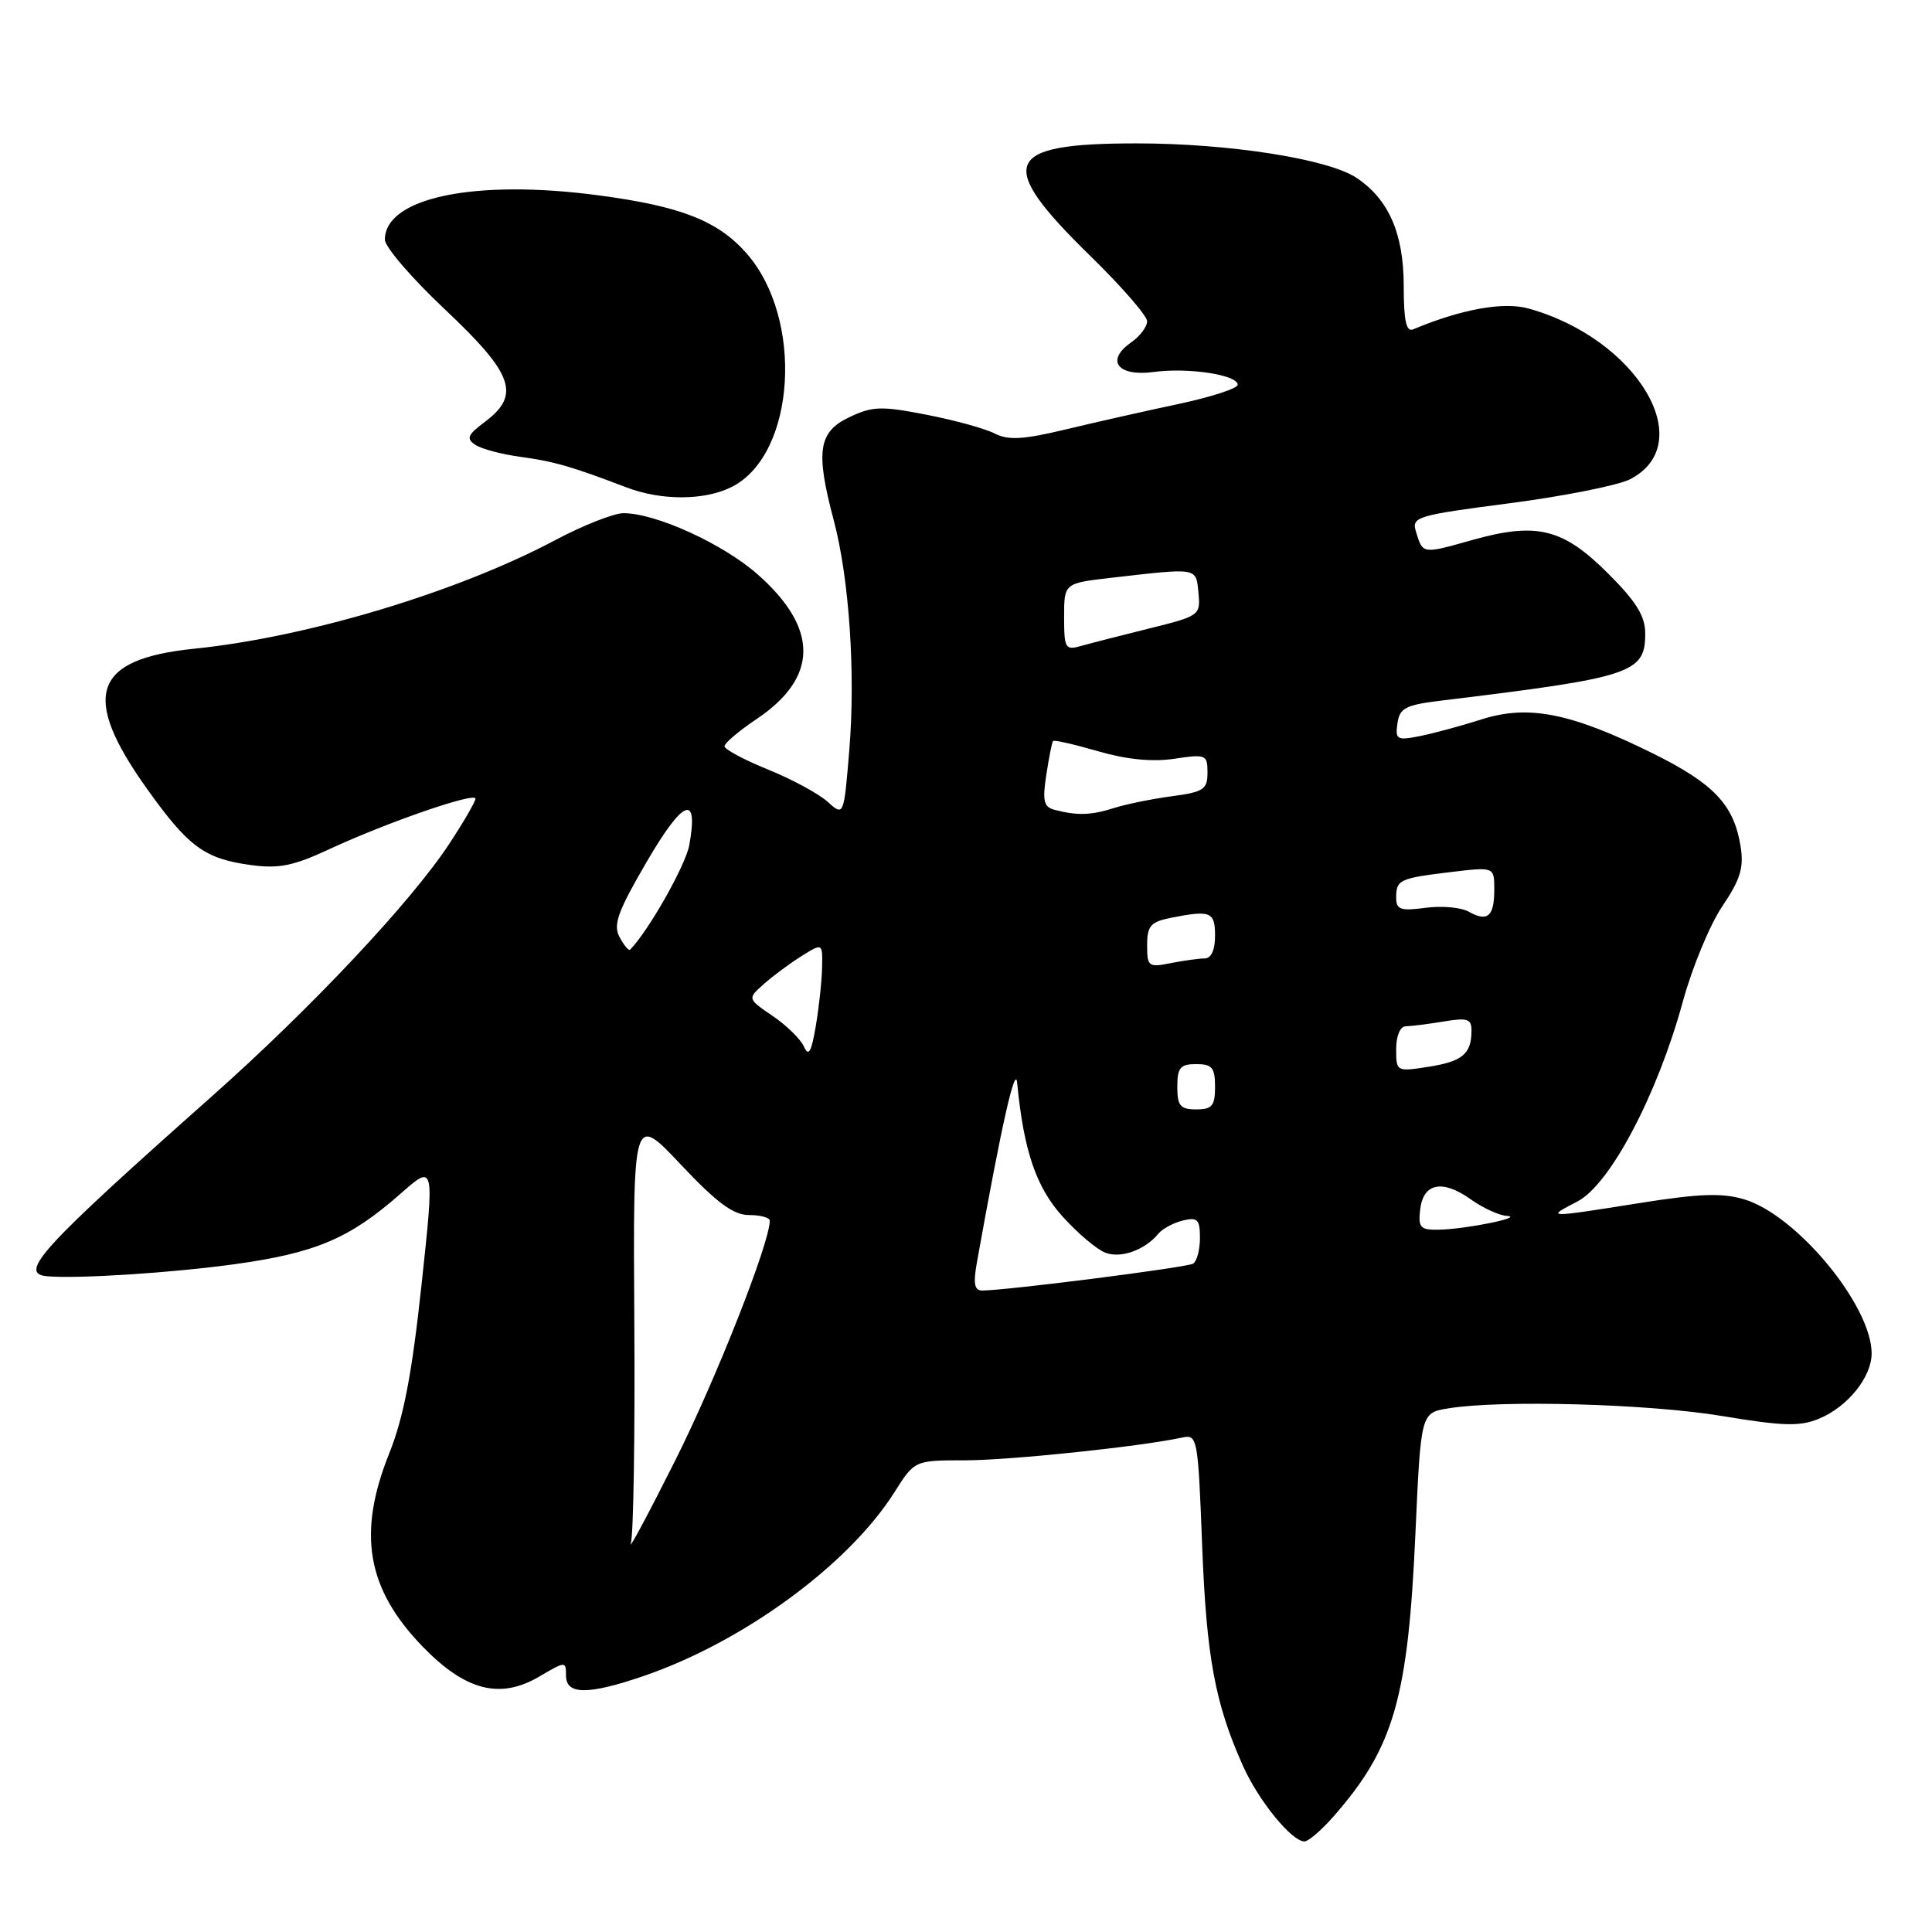 <?xml version="1.0" encoding="UTF-8" standalone="no"?>
<!DOCTYPE svg PUBLIC "-//W3C//DTD SVG 1.1//EN" "http://www.w3.org/Graphics/SVG/1.1/DTD/svg11.dtd" >
<svg xmlns="http://www.w3.org/2000/svg" xmlns:xlink="http://www.w3.org/1999/xlink" version="1.1" viewBox="0 0 256 256">
 <g >
 <path fill="currentColor"
d=" M 176.69 240.70 C 184.68 231.60 186.57 225.07 187.55 203.22 C 188.27 187.22 188.27 187.22 191.88 186.62 C 198.85 185.47 218.50 186.01 228.19 187.63 C 236.26 188.97 238.50 189.04 241.02 187.99 C 244.83 186.41 248.00 182.48 248.00 179.33 C 248.00 173.00 238.07 161.00 231.12 158.92 C 228.21 158.05 225.18 158.15 217.33 159.40 C 204.81 161.39 204.78 161.39 209.02 159.20 C 213.33 156.97 219.61 145.07 222.98 132.73 C 224.22 128.20 226.57 122.51 228.22 120.08 C 230.63 116.50 231.09 114.97 230.63 112.10 C 229.74 106.62 227.08 103.82 218.97 99.81 C 208.19 94.48 202.54 93.35 196.39 95.30 C 193.70 96.16 190.00 97.16 188.17 97.53 C 185.09 98.14 184.86 98.01 185.17 95.85 C 185.46 93.81 186.22 93.41 191.00 92.83 C 216.32 89.76 218.00 89.20 218.00 83.93 C 218.00 81.64 216.81 79.71 213.11 76.02 C 207.11 70.01 203.65 69.15 195.10 71.55 C 188.42 73.43 188.54 73.45 187.62 70.44 C 187.02 68.49 187.67 68.29 200.06 66.68 C 207.26 65.74 214.43 64.31 216.00 63.50 C 225.21 58.74 216.92 44.86 202.50 40.87 C 199.20 39.96 193.62 40.97 187.25 43.64 C 186.33 44.03 186.00 42.51 186.00 37.83 C 185.99 30.90 183.98 26.35 179.69 23.53 C 175.88 21.04 162.81 19.00 150.60 19.00 C 132.91 19.00 131.84 21.57 144.46 33.90 C 148.61 37.95 152.00 41.85 152.00 42.57 C 152.00 43.30 151.04 44.56 149.87 45.38 C 146.45 47.78 148.10 49.93 152.87 49.29 C 157.46 48.67 164.00 49.67 164.00 50.98 C 164.00 51.46 160.51 52.60 156.25 53.51 C 151.99 54.41 145.26 55.93 141.30 56.88 C 135.59 58.25 133.62 58.37 131.80 57.44 C 130.53 56.79 126.46 55.67 122.75 54.95 C 116.75 53.78 115.60 53.82 112.50 55.30 C 108.43 57.24 108.05 59.82 110.48 68.96 C 112.53 76.67 113.38 89.29 112.53 99.47 C 111.81 108.17 111.81 108.17 109.65 106.23 C 108.47 105.16 104.91 103.24 101.75 101.96 C 98.59 100.68 96.00 99.29 96.00 98.88 C 96.00 98.47 97.91 96.85 100.25 95.28 C 108.47 89.76 108.51 83.26 100.37 76.09 C 95.76 72.04 86.90 68.00 82.61 68.00 C 81.34 68.00 77.26 69.61 73.55 71.58 C 60.58 78.47 40.70 84.44 25.71 85.96 C 12.29 87.33 10.66 92.17 19.47 104.51 C 24.97 112.22 27.09 113.78 33.21 114.62 C 36.95 115.13 38.87 114.74 43.64 112.52 C 51.25 108.98 63.00 104.92 63.00 105.83 C 63.00 106.22 61.43 108.92 59.52 111.83 C 54.43 119.55 41.21 133.61 28.06 145.28 C 5.45 165.36 2.33 168.76 6.25 169.11 C 10.25 169.47 22.81 168.66 31.11 167.51 C 41.80 166.03 46.34 164.11 53.04 158.20 C 57.58 154.20 57.58 154.20 55.86 170.19 C 54.59 182.04 53.48 187.83 51.57 192.59 C 47.33 203.19 48.59 210.52 55.98 218.16 C 61.67 224.04 66.26 225.22 71.48 222.14 C 74.94 220.10 75.00 220.10 75.00 222.03 C 75.00 224.60 77.94 224.60 85.37 222.05 C 98.56 217.51 112.45 207.32 118.51 197.74 C 121.19 193.50 121.19 193.50 127.85 193.50 C 133.79 193.50 151.05 191.69 156.61 190.49 C 158.67 190.04 158.74 190.42 159.29 204.76 C 159.86 219.60 161.00 225.73 164.71 234.01 C 166.77 238.61 171.16 244.00 172.85 244.00 C 173.37 244.00 175.10 242.51 176.69 240.70 Z  M 97.04 64.48 C 105.44 60.14 106.53 42.23 98.93 33.58 C 95.14 29.26 90.23 27.33 79.29 25.88 C 62.94 23.71 51.01 26.18 51.00 31.75 C 50.99 32.71 54.59 36.90 59.00 41.04 C 68.04 49.57 69.02 52.32 64.25 55.90 C 61.94 57.63 61.74 58.12 63.00 58.95 C 63.83 59.50 66.53 60.21 69.00 60.54 C 73.39 61.13 75.81 61.83 83.00 64.58 C 87.70 66.37 93.46 66.33 97.04 64.48 Z  M 83.59 204.50 C 83.94 203.40 84.15 190.15 84.05 175.05 C 83.88 147.59 83.88 147.59 90.20 154.30 C 95.01 159.40 97.17 161.00 99.26 161.00 C 100.77 161.00 102.00 161.34 102.00 161.75 C 102.00 164.68 94.89 182.72 89.48 193.50 C 85.89 200.65 83.24 205.60 83.59 204.50 Z  M 129.45 167.25 C 132.70 149.09 134.54 140.92 134.78 143.50 C 135.65 152.49 137.29 157.32 140.81 161.21 C 142.80 163.42 145.35 165.57 146.47 165.99 C 148.54 166.78 151.70 165.64 153.50 163.46 C 154.05 162.80 155.51 162.02 156.75 161.72 C 158.68 161.26 159.00 161.59 159.00 164.03 C 159.00 165.60 158.59 167.13 158.10 167.44 C 157.28 167.95 133.32 171.00 130.14 171.00 C 129.11 171.00 128.94 170.08 129.45 167.25 Z  M 188.18 160.26 C 188.59 156.75 191.13 156.24 194.90 158.93 C 196.50 160.07 198.64 161.05 199.65 161.11 C 202.12 161.27 194.26 162.87 190.68 162.94 C 188.19 162.99 187.90 162.68 188.18 160.26 Z  M 156.00 144.00 C 156.00 141.47 156.39 141.00 158.50 141.00 C 160.61 141.00 161.00 141.47 161.00 144.00 C 161.00 146.53 160.61 147.00 158.50 147.00 C 156.39 147.00 156.00 146.53 156.00 144.00 Z  M 185.00 139.01 C 185.00 137.27 185.53 136.00 186.25 135.99 C 186.94 135.98 189.19 135.70 191.25 135.36 C 194.48 134.82 195.00 135.00 194.98 136.62 C 194.96 139.66 193.76 140.66 189.25 141.36 C 185.04 142.02 185.00 141.99 185.00 139.01 Z  M 106.54 138.70 C 106.10 137.71 104.23 135.87 102.38 134.62 C 99.02 132.33 99.02 132.33 101.26 130.35 C 102.49 129.26 104.74 127.60 106.25 126.66 C 109.00 124.95 109.00 124.95 108.93 128.23 C 108.89 130.03 108.51 133.53 108.09 136.00 C 107.51 139.41 107.14 140.06 106.54 138.70 Z  M 152.00 125.25 C 152.00 122.69 152.46 122.16 155.12 121.62 C 160.42 120.57 161.00 120.80 161.00 124.00 C 161.00 125.88 160.49 127.00 159.62 127.00 C 158.87 127.00 156.84 127.28 155.12 127.62 C 152.18 128.21 152.00 128.08 152.00 125.25 Z  M 82.10 124.18 C 81.21 122.53 81.85 120.78 85.73 114.13 C 90.55 105.86 92.59 105.09 91.33 112.00 C 90.83 114.69 85.94 123.34 83.49 125.84 C 83.31 126.02 82.68 125.27 82.10 124.18 Z  M 194.61 120.80 C 193.59 120.23 191.02 120.00 188.88 120.29 C 185.59 120.73 185.00 120.53 185.00 118.96 C 185.00 116.57 185.41 116.38 192.25 115.55 C 198.00 114.86 198.00 114.86 198.00 117.87 C 198.00 121.44 197.12 122.21 194.61 120.80 Z  M 139.75 107.31 C 138.30 106.93 138.11 106.14 138.64 102.68 C 138.99 100.38 139.39 98.36 139.53 98.19 C 139.67 98.02 142.35 98.63 145.49 99.54 C 149.28 100.64 152.67 100.98 155.60 100.54 C 159.80 99.91 160.00 99.99 160.00 102.38 C 160.00 104.60 159.48 104.95 155.25 105.51 C 152.64 105.86 149.20 106.56 147.60 107.07 C 144.59 108.03 142.73 108.09 139.75 107.31 Z  M 141.00 81.76 C 141.00 77.28 141.00 77.28 147.25 76.56 C 158.83 75.23 158.47 75.17 158.80 78.55 C 159.09 81.53 158.96 81.62 152.30 83.27 C 148.56 84.20 144.49 85.24 143.25 85.59 C 141.16 86.19 141.00 85.92 141.00 81.76 Z "/>
</g>
</svg>